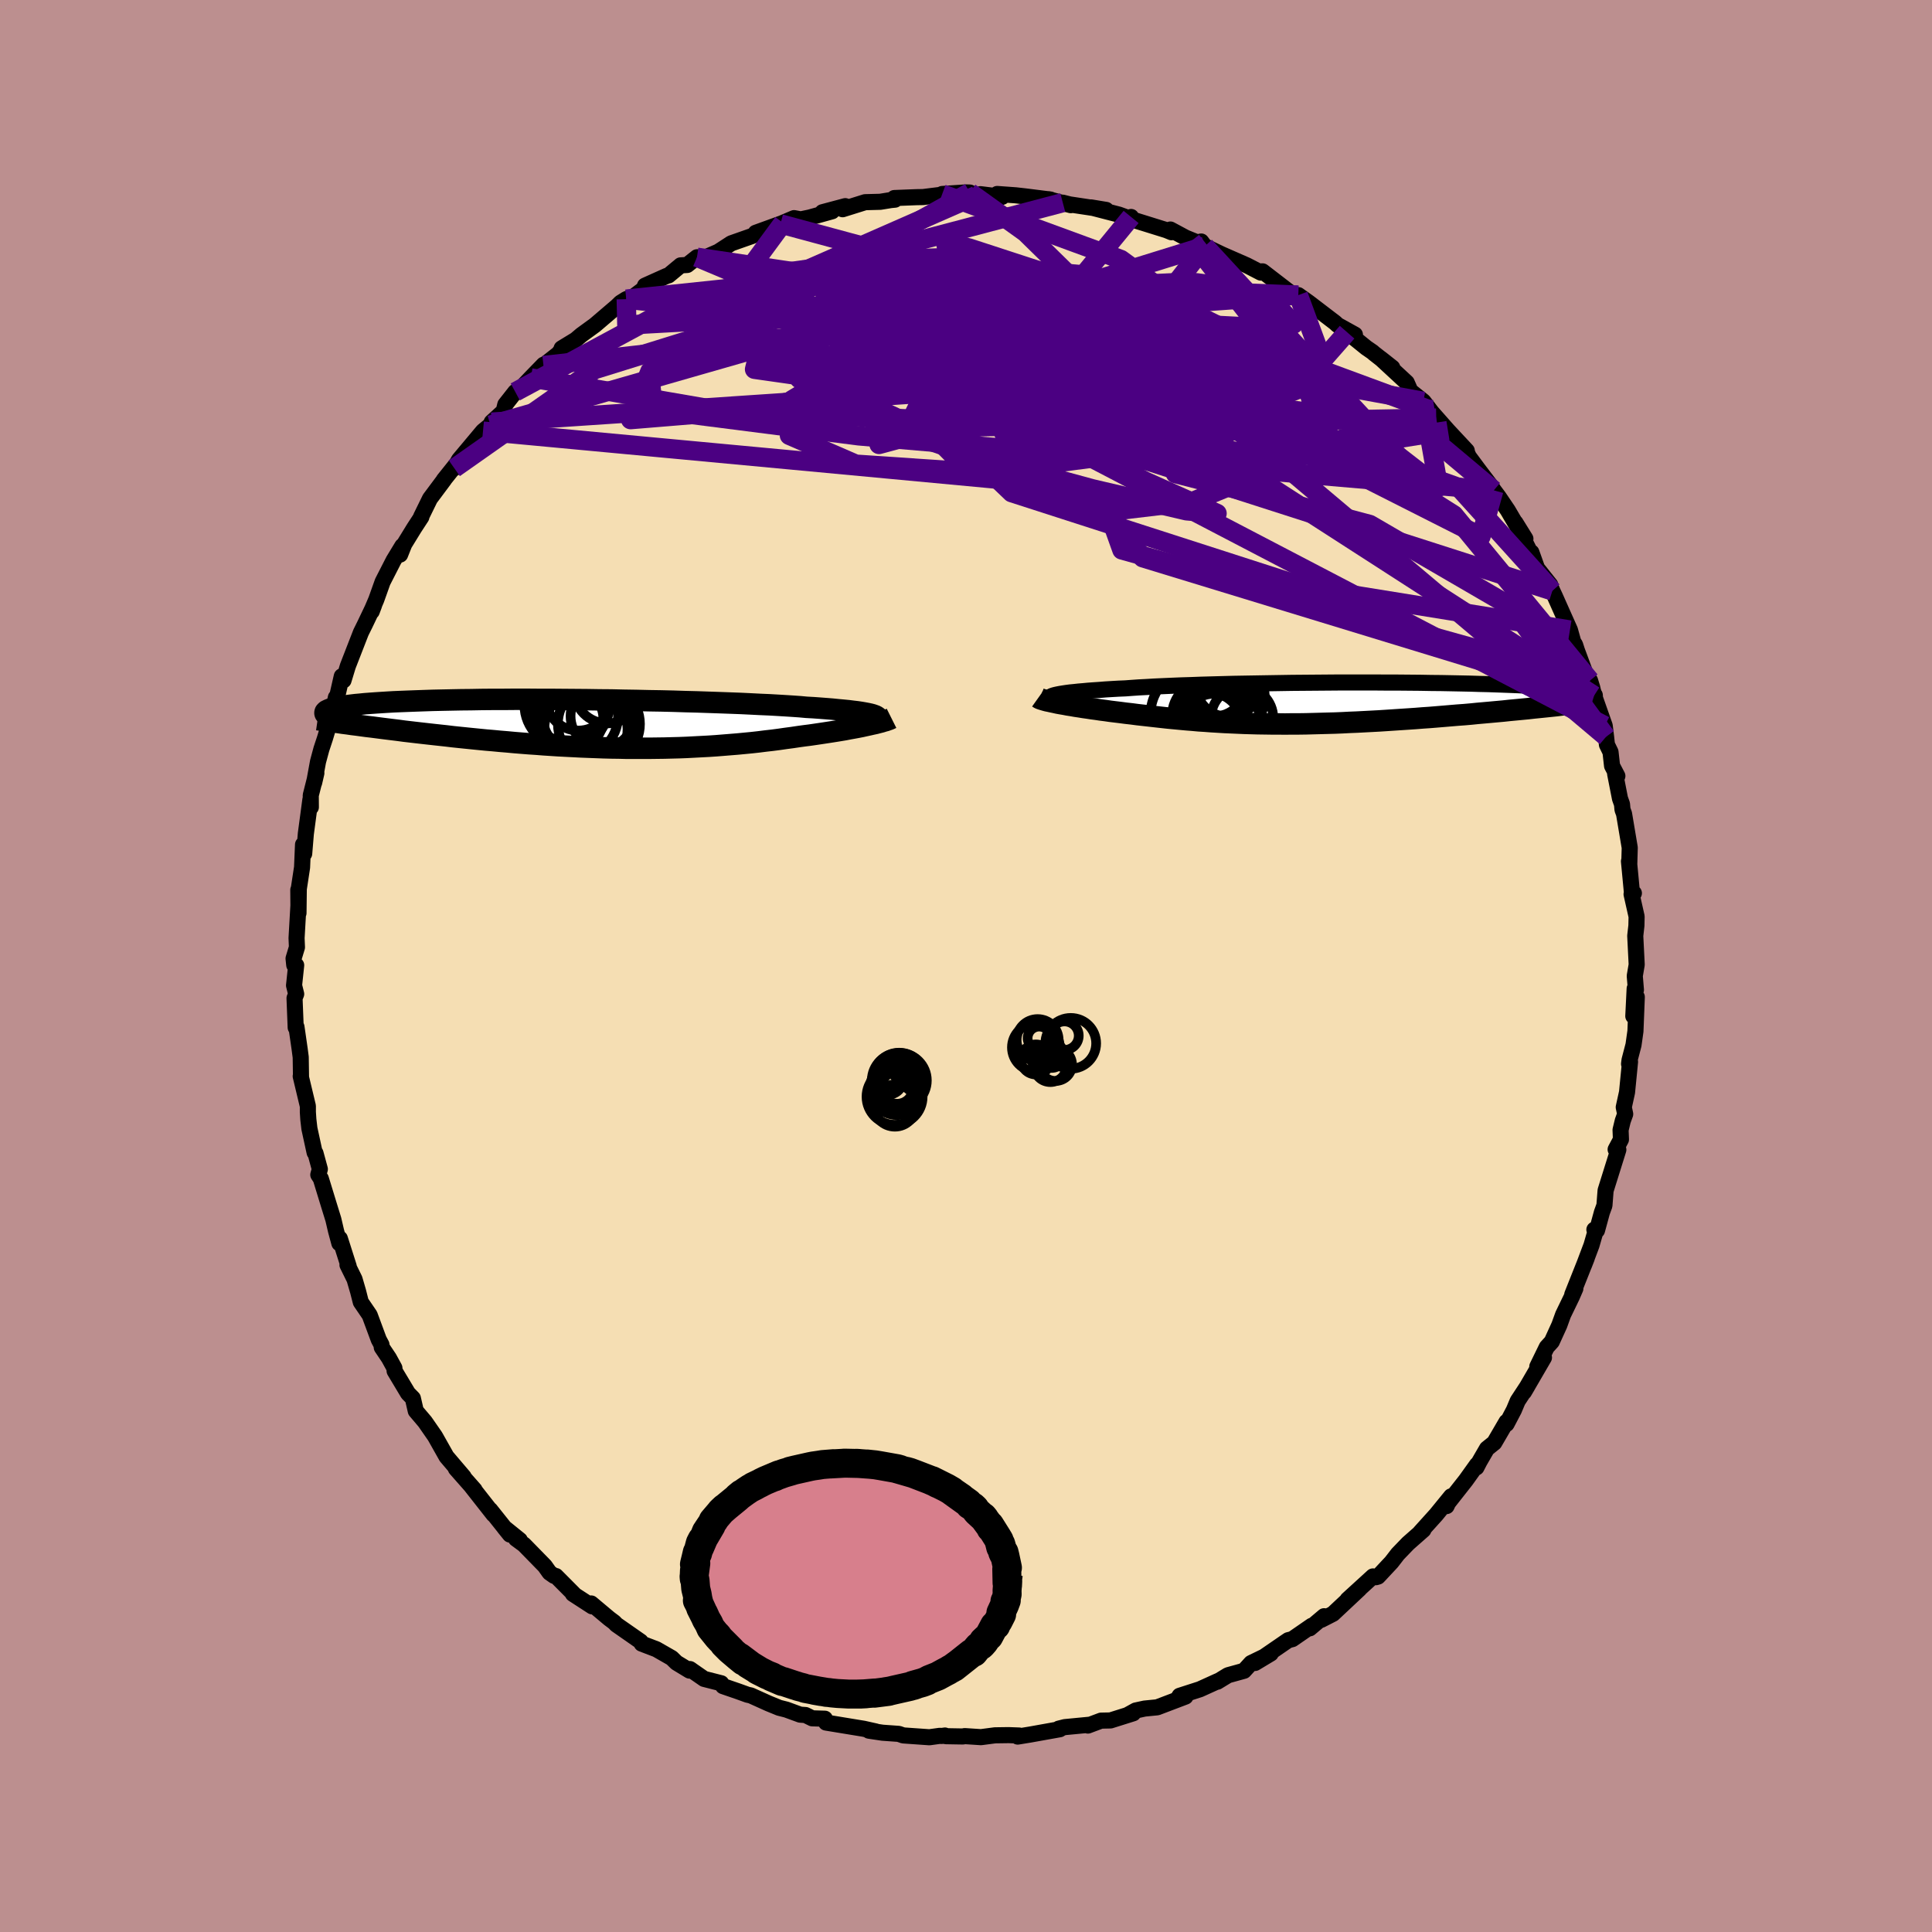 <svg xmlns="http://www.w3.org/2000/svg" width="500" height="500" viewBox="-100 -100 200 200"><defs><clipPath id="c"><path d="m30.62-.87-.2-.07-.23-.06-.28-.06-.32-.06-.35-.06-.4-.06-.43-.05-.47-.06-.51-.05-.55-.05-.59-.06-.62-.05-.65-.05-.69-.05-.73-.04-.65-.06-.71-.05-.78-.05-.83-.05-.88-.05-.94-.04-.98-.05-1.04-.05-1.07-.04-1.12-.04-1.15-.04-1.18-.04-1.21-.03-1.23-.04-1.25-.03-1.27-.02-1.28-.03-1.29-.02-1.3-.03-1.29-.01-1.29-.02-1.28-.01-1.28-.01-1.25-.01H-4.2l-1.22-.01h-1.19l-1.18.01h-1.14l-1.11.01-1.08.02-1.04.01-1.01.02-.97.02-.93.02-.89.03-.85.03-.81.03-.77.03-.73.03-.68.04-.64.04-.61.04-.56.04-.52.04-.49.05-.45.04-.42.05-.39.05-.35.05-.33.05-.3.05-.26.05-.23.06-.21.05-.17.06-.15.06-.12.06-.1.05-.07.06-.05.06-.02.07v.06l.02.06 3.79 1.24.52.07.52.06.54.07.54.07.56.07.57.07.57.07.59.08.6.07.6.07.61.07.62.07.63.07.64.07.65.07.66.08.67.07.68.07.69.07.7.07.71.07.72.06.73.07.73.06.75.07.74.06.76.06.76.05.76.06.77.05.77.05.78.04.78.04.78.04.78.03.79.03.78.03.79.02.79.01.78.02h2.35l.78-.01.78-.01.77-.02.78-.02.77-.03.76-.04.76-.04.76-.04.75-.05.75-.06.74-.06.74-.06.73-.07.73-.07.72-.08.71-.09.71-.08.69-.09.69-.1.68-.09.67-.1.58-.08.56-.07.55-.08.54-.08.53-.08.52-.08.51-.08.49-.08.48-.08.46-.09.45-.08.43-.08.41-.08.4-.09.37-.08"/></clipPath><clipPath id="b"><path d="m-28.66-.87.23-.05.26-.05.31-.05.33-.05.38-.05.42-.04.45-.05.48-.04.53-.05.55-.04.6-.04.62-.05.66-.04.69-.04.72-.03.67-.05.72-.05.78-.04.83-.05.88-.04.92-.04.98-.04 1.01-.03 1.05-.04 1.09-.03 1.12-.03 1.15-.03 1.17-.02 1.19-.02 1.21-.02 1.23-.02 1.24-.02 1.24-.01 1.24-.01 1.25-.01 1.24-.01h3.67l1.19.01h1.17l1.15.01 1.13.01 1.1.02 1.07.01 1.04.02 1.01.02.97.02.94.03.9.02.86.03.82.03.79.03.74.03.71.04.67.03.63.04.59.04.55.04.51.04.49.04.44.04.42.04.38.05.36.04.32.05.3.04.27.05.23.04.21.05.19.05.15.05.13.05.11.05.08.05.05.05.04.05.01.05-.01.05L22.04.37l-.59.06-.6.06-.62.07-.62.06-.63.06-.64.06-.65.07-.66.06-.66.06-.67.06-.68.06-.69.07-.69.06-.69.05-.71.06-.71.06-.72.06-.73.06-.74.05-.75.06-.74.05-.76.05-.76.05-.75.05-.77.05-.76.04-.76.04-.76.04-.76.03-.76.04-.75.03-.76.02-.74.02-.75.02-.74.02-.73.01h-.74l-.72.01-.72-.01h-.71l-.71-.01-.7-.01-.7-.02-.69-.02-.68-.03-.68-.03-.68-.03-.66-.04-.67-.04-.66-.05-.65-.04-.65-.06-.64-.05-.65-.06-.63-.06-.64-.06-.63-.07-.63-.07-.62-.07-.63-.07-.62-.07-.61-.08-.62-.07-.61-.08-.5-.06-.49-.06-.48-.07-.48-.06-.46-.07-.46-.06-.45-.07-.43-.06-.43-.07-.41-.06-.39-.07-.39-.06-.36-.07-.36-.06-.33-.06"/></clipPath><filter id="a"><feTurbulence baseFrequency=".05" numOctaves="3" result="noise" type="noise"/><feDisplacementMap in="SourceGraphic" in2="noise" scale="2"/></filter></defs><rect width="100%" height="100%" x="-100" y="-100" fill="#BC8F8F"/><path fill="wheat" stroke="#000" stroke-linejoin="round" stroke-width="1.667" d="m69.23 1.03.12 1.44-.13-.13-.14 2.85.36-1.98-.14 3.54-.2 1.42-.41 1.57-.05.4.1-.22-.31 3.15-.34 1.55.15.71-.25.69-.23.95.04.99-.55 1.03.28.03-1.32 4.22-.12 1.55-.26.71-.51 1.87-.27-.08.13.13-.43 1.49-.78 2.07.29-.74-1.5 3.77.32-.62-.36.83-.91 1.88-.39 1.08-.78 1.71-.52.57-.98 2.01.69-.93-2.07 3.56.36-.61-1.01 1.54-.39.93-.76 1.45-.01-.22-1.26 2.16-.76.61-.77 1.33-.32.62.06-.29-1.16 1.62-2.03 2.58.04.09.47-1.01-1.55 1.9-1.66 1.84.34-.27-1.59 1.4-1.06 1.1-.65.84-1.4 1.5-.21.06-.31-.08-2.63 2.4 1.23-1.1-2.74 2.57-1.21.62.29-.37-1.48 1.25.2-.26-2 1.38-.43.11-.31.21-3.13 2.15 1.63-.98-2.04.99-.73.8-1.66.46-1.1.67.05-.06-1.85.84-2.11.68-.13.21.74-.13-2.92 1.11-1.31.13-.92.2-.85.47.59-.18-2.35.74-.98.02-1.36.51.11-.08-2.5.24-.63.16.11.06-3.07.55-1.29.21.15-.11-1.09-.04-1.41.02-1.45.19-1.69-.11-.17.04-1.76-.03-.11-.07-.34.05-.17-.02-1.1.15-2.71-.19-.46-.16-1.68-.12-1.41-.21.71.08-1.25-.28-3.9-.64-.12-.4-1.31-.04-.69-.34-.56-.04-1.42-.52-.75-.19-1.1-.45-1.84-.83-.33-.07-.97-.35-1.57-.54-.19-.3-1.77-.45-1.47-1.02.14.09-.18.07-1.35-.82-.49-.48-1.59-.91-1.52-.58-.11-.22-2.51-1.75-.23-.24-.52-.39-1.86-1.56.1.3-1.99-1.29.1.02-1.86-1.87-.19-.02-.47-.33-.49-.69-2.15-2.2-.84-.62.4.14-1.61-1.3.59.73-2.04-2.56.34.48-2.27-2.89.31.34-1.94-2.2.81.85-1.78-2.09-1.11-1.97-.01-.02-.09-.15-1.02-1.47-.95-1.12-.3-1.31-.5-.51-1.39-2.32-.02-.3-.57-1.04-.74-1.1-.03-.28-.28-.52-.94-2.54-.92-1.35-.28-1.1-.37-1.27-.73-1.48.13.16-.92-2.89-.05.49-.35-1.3-.27-1.16-.43-1.39-.87-2.84-.26-.4.16-.58-.45-1.65-.09-.07-.54-2.48-.11-.94-.05-.77v-.62l-.74-3.09.03.03-.03-2-.11-.84-.33-2.29-.08.06-.12-3.04.17-.43-.22-.89.22-2.09-.2-.02-.07-.68.35-1.16-.04-.95.2-3.48-.02-1.51.02 2.4.03-2.5.34-2.23.1-2.36.12.94.17-2.06.47-3.52.05.77-.01-1.23.58-2.3-.23 1 .4-2.18.35-1.3.37-1.12.49-1.63.1-.09.54-2.51.16-.21.45-1.98.18.42.45-1.48 1.35-3.47.43-.87.93-1.95-.24.64-.08.07.55-1.29.66-1.85 1.13-2.21.91-1.5-.23.89.43-1.08 1.02-1.66.75-1.15-.03-.02.92-1.88 1.47-1.97-.04.03 1.84-2.3-.75 1.09.49-.88 2.48-2.96.76-.62.14-.31 1.24-1.13.17-.69 1.03-1.31.25-.02 1.36-1.43 1.33-1.37-.02.09 1.56-1.23.31-.43.01-.12 1.46-.89.59-.5 1.4-1.02 2.27-1.94.38-.37.59-.37.8-.3 1.02-.77.12-.33 2.25-1.01.19-.05 1.25-1.04.68-.04 1.01-.8.88.01 1.33-.58 1.34-.87 2.13-.75.87-.38-.47.04 2.84-1.03-.28.11 1.41-.6.69.13.91-.19 2.34-.65-1 .1 2.36-.63-.27.32 2.33-.73 1.56-.04 1.11-.18.42-.04-.07-.17 2.33-.09.64-.01 2.17-.27-.18-.05 2.43-.16.42.01.66.31.45-.14 2.24.28-.51-.3 1.93.14.97.11 2.63.33-.23-.04 2.32.62-.83-.26.71.18 3.78.57-1.57-.26 2.9.75 1.19.43.06-.19.01.23 3.66 1.14.51.21-.11-.28 2.18 1.17-.64-.34 1.25.51.4-.1.37.49 1.75.84 2.6 1.14 1.45.75-.06-.12.24-.01 3.17 2.44.57.06.89.99-.93-1.03 1.08.77 2.72 2.08.27.25 1.79.99-.81-.25L41.44-64l.64.44.17.15 1.88 1.47-1.19-.94 2.68 2.48.39.88 1.34 1.07 1.33 1.73-1.6-1.6.92.75 1.89 2.14 1.95 2.09.01.16.2.45 1.01 1.36 1.35 1.77.23.36.51.68.94 1.39.98 1.67.84 1.27-1.03-1.66 1.55 3.11.1-.04.59 1.65 1.36 1.71-.08-.09.3.72.25.53 1.02 2.29.55 1.23.35 1.25.18.27.19.59 1.1 2.96.26.16.23.74.19.82 1.1 3.12.14 1.14.09.82.37.76.16 1.43.55 1.05-.23-.22.5 2.55.21.59.05.56.16.43.59 3.51-.05 1.74-.03-.33.33 3.48.18-.18-.24.11.52 2.31-.02.94-.12 1.06.15 2.98-.2 1.17.12 1.44" filter="url(#a)"/><path fill="#fff" d="m-28.66-.87.23-.05.26-.05.31-.05.33-.05.38-.05.42-.04.45-.05.48-.04.53-.05.55-.04.6-.04.62-.05.66-.04.69-.04.72-.03.67-.05.72-.05.78-.04.83-.05.88-.04.92-.04.98-.04 1.01-.03 1.05-.04 1.09-.03 1.12-.03 1.15-.03 1.17-.02 1.19-.02 1.21-.02 1.23-.02 1.24-.02 1.24-.01 1.24-.01 1.25-.01 1.24-.01h3.67l1.19.01h1.17l1.15.01 1.13.01 1.1.02 1.07.01 1.04.02 1.01.02.97.02.94.03.9.02.86.03.82.03.79.03.74.03.71.04.67.03.63.04.59.04.55.04.51.04.49.04.44.04.42.04.38.05.36.04.32.05.3.04.27.05.23.04.21.05.19.05.15.05.13.05.11.05.08.05.05.05.04.05.01.05-.01.05L22.04.37l-.59.06-.6.06-.62.07-.62.06-.63.06-.64.06-.65.07-.66.06-.66.06-.67.06-.68.06-.69.07-.69.06-.69.05-.71.06-.71.06-.72.06-.73.06-.74.05-.75.06-.74.05-.76.05-.76.05-.75.05-.77.05-.76.04-.76.04-.76.04-.76.03-.76.04-.75.03-.76.02-.74.02-.75.02-.74.02-.73.01h-.74l-.72.01-.72-.01h-.71l-.71-.01-.7-.01-.7-.02-.69-.02-.68-.03-.68-.03-.68-.03-.66-.04-.67-.04-.66-.05-.65-.04-.65-.06-.64-.05-.65-.06-.63-.06-.64-.06-.63-.07-.63-.07-.62-.07-.63-.07-.62-.07-.61-.08-.62-.07-.61-.08-.5-.06-.49-.06-.48-.07-.48-.06-.46-.07-.46-.06-.45-.07-.43-.06-.43-.07-.41-.06-.39-.07-.39-.06-.36-.07-.36-.06-.33-.06" filter="url(#a)" transform="translate(37.93 -27.2)"/><path fill="#fff" d="m30.62-.87-.2-.07-.23-.06-.28-.06-.32-.06-.35-.06-.4-.06-.43-.05-.47-.06-.51-.05-.55-.05-.59-.06-.62-.05-.65-.05-.69-.05-.73-.04-.65-.06-.71-.05-.78-.05-.83-.05-.88-.05-.94-.04-.98-.05-1.04-.05-1.07-.04-1.12-.04-1.15-.04-1.18-.04-1.21-.03-1.23-.04-1.25-.03-1.27-.02-1.28-.03-1.29-.02-1.3-.03-1.29-.01-1.29-.02-1.28-.01-1.28-.01-1.25-.01H-4.2l-1.22-.01h-1.19l-1.18.01h-1.14l-1.11.01-1.08.02-1.04.01-1.01.02-.97.02-.93.02-.89.03-.85.03-.81.03-.77.03-.73.03-.68.04-.64.04-.61.04-.56.04-.52.04-.49.05-.45.04-.42.05-.39.05-.35.05-.33.05-.3.05-.26.05-.23.06-.21.05-.17.06-.15.06-.12.06-.1.05-.07.06-.05.06-.02.07v.06l.02.06 3.79 1.24.52.07.52.06.54.07.54.07.56.07.57.07.57.07.59.08.6.07.6.07.61.07.62.07.63.07.64.07.65.07.66.08.67.07.68.07.69.07.7.07.71.07.72.06.73.07.73.06.75.07.74.06.76.06.76.05.76.06.77.05.77.05.78.04.78.04.78.04.78.03.79.03.78.03.79.02.79.01.78.02h2.35l.78-.01.78-.01.77-.02.78-.02.77-.03.76-.04.76-.04.76-.04.75-.05.75-.06.74-.06.74-.06.73-.07.73-.07.72-.08.71-.09.71-.08.69-.09.69-.1.68-.09.67-.1.58-.08.56-.07.55-.08.54-.08.53-.08.52-.08.51-.08.49-.08.48-.08.46-.09.45-.08.43-.08.41-.08.4-.09.37-.08" filter="url(#a)" transform="translate(-40.12 -25.08)"/><g fill="none" stroke="#000" transform="translate(37.93 -27.2)"><path stroke-linejoin="round" stroke-width="1.667" d="m-28.9-.37-.13-.05-.1-.05-.07-.05-.03-.05.01-.05.04-.05.07-.05.11-.05.15-.05.19-.05.23-.05.26-.05.31-.05.33-.05.38-.05.42-.04.45-.05.48-.04.53-.05.55-.04.6-.04.62-.05.66-.04.69-.04.72-.03.67-.05.72-.05.78-.04.83-.05.88-.04.92-.04.98-.04 1.01-.03 1.05-.04 1.09-.03 1.12-.03 1.15-.03 1.17-.02 1.19-.02 1.21-.02 1.23-.02 1.24-.02 1.24-.01 1.24-.01 1.25-.01 1.24-.01h3.67l1.19.01h1.17l1.15.01 1.13.01 1.1.02 1.07.01 1.04.02 1.01.02.97.02.94.03.9.02.86.03.82.03.79.03.74.03.71.04.67.03.63.04.59.04.55.04.51.04.49.04.44.04.42.04.38.05.36.04.32.05.3.04.27.05.23.04.21.05.19.05.15.05.13.05.11.05.08.05.05.05.04.05.01.05-.01.05-.03.05-.05.06-.07.05-.09.05-.11.05-.12.06-.14.05-.15.05-.17.06-.18.05" filter="url(#a)"/><path stroke-linejoin="round" stroke-width="2.222" d="m-30.44-.57.07.05.1.05.14.05.16.05.2.06.22.06.25.05.27.06.29.06.31.07.33.06.36.06.36.07.39.06.39.07.41.06.43.07.43.06.45.07.46.06.46.07.48.06.48.07.49.06.5.06.61.08.62.07.61.08.62.07.63.07.62.07.63.07.63.07.64.06.63.06.65.06.64.05.65.06.65.04.66.05.67.04.66.04.68.03.68.03.68.03.69.02.7.02.7.01.71.01h.71l.72.01.72-.01h.74l.73-.01.74-.02.75-.02.74-.02.76-.02.75-.03.76-.04.76-.03.76-.04.76-.04.76-.04.77-.05.75-.05.76-.05.76-.05.74-.05.75-.06.74-.05.73-.06.72-.06.71-.06.71-.06.69-.05.69-.06.69-.07.68-.06.67-.06.66-.06.66-.06.65-.07.64-.06.63-.06.62-.06.62-.07.6-.06.59-.06.58-.06.57-.06.56-.07.55-.06.54-.06.52-.05.52-.06.5-.06.49-.06.48-.06" filter="url(#a)"/><circle cx="-11.868" cy="2.583" r="4.592" clip-path="url(#b)" filter="url(#a)"/><circle cx="-12.158" cy="-1.777" r="3.114" clip-path="url(#b)" filter="url(#a)"/><circle cx="-11.198" cy="-.642" r="4.196" clip-path="url(#b)" filter="url(#a)"/><circle cx="-12.268" cy="2.208" r="3.192" clip-path="url(#b)" filter="url(#a)"/><circle cx="-13.843" cy="1.233" r="4.992" clip-path="url(#b)" filter="url(#a)"/><circle cx="-10.793" cy="-1.957" r="3.356" clip-path="url(#b)" filter="url(#a)"/><circle cx="-13.058" cy="1.248" r="3.534" clip-path="url(#b)" filter="url(#a)"/><circle cx="-12.818" cy="2.383" r="3.516" clip-path="url(#b)" filter="url(#a)"/><circle cx="-9.343" cy="1.513" r="3.22" clip-path="url(#b)" filter="url(#a)"/><circle cx="-10.973" cy="1.733" r="3.736" clip-path="url(#b)" filter="url(#a)"/></g><g fill="none" stroke="#000" transform="translate(-40.12 -25.08)"><path stroke-linejoin="round" stroke-width="2.222" d="m30.5-.17.17-.08.14-.07.1-.08.07-.07.04-.07-.01-.07-.04-.07-.08-.06-.11-.07-.16-.06-.2-.07-.23-.06-.28-.06-.32-.06-.35-.06-.4-.06-.43-.05-.47-.06-.51-.05-.55-.05-.59-.06-.62-.05-.65-.05-.69-.05-.73-.04-.65-.06-.71-.05-.78-.05-.83-.05-.88-.05-.94-.04-.98-.05-1.04-.05-1.07-.04-1.12-.04-1.15-.04-1.18-.04-1.21-.03-1.23-.04-1.25-.03-1.27-.02-1.28-.03-1.29-.02-1.3-.03-1.29-.01-1.29-.02-1.28-.01-1.28-.01-1.25-.01H-4.2l-1.22-.01h-1.19l-1.18.01h-1.14l-1.11.01-1.08.02-1.04.01-1.01.02-.97.02-.93.02-.89.03-.85.03-.81.03-.77.03-.73.03-.68.04-.64.04-.61.04-.56.04-.52.04-.49.05-.45.04-.42.05-.39.05-.35.05-.33.05-.3.05-.26.05-.23.06-.21.05-.17.06-.15.06-.12.06-.1.05-.07.06-.05.06-.02.07v.06l.02.06.05.06.06.07.08.06.1.06.12.07.14.06.15.07.16.07.18.06.2.07" filter="url(#a)"/><path stroke-linejoin="round" stroke-width="2.222" d="m32.41-.56-.1.05-.13.06-.17.06-.19.07-.23.06-.25.08-.28.07-.3.08-.33.07-.35.08-.37.08-.4.09-.41.08-.43.08-.45.08-.46.09-.48.08-.49.08-.51.08-.52.08-.53.08-.54.08-.55.08-.56.07-.58.08-.67.1-.68.09-.69.1-.69.09-.71.08-.71.09-.72.08-.73.07-.73.07-.74.06-.74.06-.75.06-.75.05-.76.04-.76.04-.76.04-.77.03-.78.02-.77.02-.78.01-.78.01H4.98l-.78-.02-.79-.01-.79-.02-.78-.03-.79-.03-.78-.03-.78-.04-.78-.04-.78-.04-.77-.05-.77-.05-.76-.06-.76-.05-.76-.06-.74-.06-.75-.07-.73-.06-.73-.07-.72-.06-.71-.07-.7-.07-.69-.07-.68-.07-.67-.07-.66-.08-.65-.07-.64-.07-.63-.07-.62-.07-.61-.07-.6-.07-.6-.07-.59-.08-.57-.07-.57-.07-.56-.07-.54-.07-.54-.07-.52-.06-.52-.07-.51-.07-.49-.06-.48-.07-.48-.06-.46-.07-.45-.06-.44-.06-.43-.06-.42-.06-.41-.06" filter="url(#a)"/><circle cx="2.121" cy=".027" r="4.248" clip-path="url(#c)" filter="url(#a)"/><circle cx=".771" cy=".582" r="4.308" clip-path="url(#c)" filter="url(#a)"/><circle cx="-.159" cy="-.793" r="4.26" clip-path="url(#c)" filter="url(#a)"/><circle cx="-.534" cy="-.513" r="3.114" clip-path="url(#c)" filter="url(#a)"/><circle cx="-1.199" cy="-1.943" r="4.394" clip-path="url(#c)" filter="url(#a)"/><circle cx="-1.004" cy="-2.503" r="4.36" clip-path="url(#c)" filter="url(#a)"/><circle cx="2.991" cy="-3.478" r="3.444" clip-path="url(#c)" filter="url(#a)"/><circle cx="1.036" cy=".087" r="4.882" clip-path="url(#c)" filter="url(#a)"/><circle cx="2.466" cy="-.788" r="3.282" clip-path="url(#c)" filter="url(#a)"/><circle cx="-.009" cy="-2.648" r="3.356" clip-path="url(#c)" filter="url(#a)"/></g><g fill="none" stroke="indigo" stroke-linejoin="round" stroke-width="2"><path d="m.39-80.07-33.11 18.51-2 5 13.36-1.1 14.08-3.53 7.57-3.82 1.18-2.68-1.87-.76-1.52 1.13.92 2.42 3.99 2.97 6.45 2.99 7.06 2.69 5.11 2.12 1.38 1.39-1.44.84.13.93 6.66 1.7 13.45 3.56 14.62 8.5 9.85 13.48" filter="url(#a)"/><path d="m47.35-58.45-19.12-3.51-5.58 3.64-6.84-.16-7.1-3.16-5.48-4.54-3.36-4.4-1.75-3.11-.24-1.24 2.46.61 6.31 2.06 8.71 2.82 6.16 2.73-.6 2.88.86 7.97 43.24 27.87" filter="url(#a)"/><path d="m54.64-49.24-7.54-6.33-8.05.97-8.44 3.58-7.2 2.95-7.41.88-8.8-1.7-8.3-3.75-4.32-4.39 1.68-3.48 6.75-1.77 8.84-.32 8 .25 5.84.15h3.71l1.16.05-3.81-.2-12.2-1.29-20.61-2.4-19.01-2.55 6.14-8.34" filter="url(#a)"/><path d="M62.52-34.78 35.13-39.2 4.73-49l-8.08-7.73 6.87-3.98 10.73-.6 8.08 1.53 3.24 2.3-1.43 2.1-4.84 1.36-6.42.42-5.78-.43-3.16-1.06.47-1.39 3.38-1.57 4.01-1.76 2.24-1.97-.01-1.76.37-.49 5.07 2.06 11.56 5.11 13.02 6.18 2.66.02-21.99-23.85" filter="url(#a)"/><path d="m-49.1-56.3 58.01-3.88 11.78-5.55-6.28-3.73-9.99-1.22-6.63.51-.72 1.37 4.95 1.81 8.7 2.08 9.64 2.08 7.76 1.51 3.96.37-.26-.94-3.29-1.72L24.29-65l-3.48.1-2.24 2.12-1.17 3.4 1.27 2.81 6.92.27 9.55-3.69-11.8-15.08" filter="url(#a)"/><path d="m48.68-56.72-54.64 1.04L-9-53.99l10.61-2.86 9.35-4.55 6-2.95 2.93-.43-.44 1.16-3.89 1.19-6.15.06-6.19-1.42-4.06-2.46-.79-2.61 2.36-1.83 4.4-.52 4.78.74 3.15 1.41-.3 1.28-4.57.51-7.71-.31-7.99-.56-5.3.35.1 2.74 14.7 7.37L60.7-38.83" filter="url(#a)"/><path d="M-50-55.37 3.15-50.4l11.21-3.23 3.49-.25-.85.48-3.29-1.43-3.32-3.58-1.5-4.45 1.18-3.89 3.56-2.59 4.79-1.25 4.75-.22 3.99.51 3.16 1.09 2.41 1.45 1.19 1.31-1.04.58-4.31-.32-8.23-.42-13.75.5-23.39.93-26.94 3.02" filter="url(#a)"/><path d="M65.02-27.99 18.3-42.26l-4.08-5.38-7.88-4.27-8.59-3.28-2.29-2.1 3.74-1.4 5.17-1.51 2.73-2.15-.45-2.79-1.72-3.01-.43-2.53L7.04-72l5.73.51 7.94 2.54 8.32 4.11 6.15 4.49.98 3.1-6.47-.78-11.81-7.72 6.84-8.76" filter="url(#a)"/><path d="m-52.97-51.53 14.5-10.2 17.28-5.38 13.33-1.97 7.99.98L4-65.89l.97 1.13-.9-1.06-1.91-2.68-2.65-2.85-3.49-1.78-4.04-.21-3.7 1.14-2.41 1.92-.74 1.88 1.3 1 4.81-.47 5.66-1.79-24.75-3.71" filter="url(#a)"/><path d="m54.64-49.24-65.74-5.64-21.27-2.72-.36-3.59 6.52-3.51 5.76-2.32 2.66-1.26.37-.87.45-.89 3.34-.85 8.31-.22 13.03 1.43 14.1 3.43 7.75 3.07-9.79-3.11-38.98-10.53" filter="url(#a)"/><path d="M66.12-24.87 7.38-55.52l-20.74-9.31-1.84-3.36 6.52-2.49 7.33-1.76 4.7-.39 1.57 1.02-1.32 1.76-4.2 1.63-6.75.94-8.01.28-7.19.13-4.23.53.75 1.31 8.1 2.64L.51-57.84l29.45 5.61 19.93-3.2" filter="url(#a)"/><path d="m-46.66-59.43 15.95-8.59 9.76-3.47 5.84-.83 5.7.41 6.17 1.02 5.71 1.07 4.29.76 2.6.47 1.61.66 1.94 1.42 3.32 2.47 4.69 3.27 4.83 3.34 3.19 2.62.5 1.49-1.79.46-2.5-.18-1.92-.59-1.72-1.1-3.45-1.93-6.33-3.15-6.19-4.85 3.83-5.81 25.03 1.02" filter="url(#a)"/><path d="m34.4-69.45-35.71 2.52 4.86 9.14 15.07 7.64 7.37 3.3-3.16-.27-9.75-2.28-11.5-3.13-9.76-3.32-6.3-2.94-2.77-2-.25-.79.91.14 1.2.27 1.63-.45 2.98-1.54 4.96-2.31 6.45-2.34 6.64-1.54 6.64.19 8.9 2.93 12.86 4.93 3.78-4.31" filter="url(#a)"/><path d="m-45.05-60.88 20.09 3.47L.82-56.36l10.69 1.09 1.81 1.25.03.97.64-.04.35-1.46-1.2-2.63-2.75-2.98-3.02-2.42-1.86-1.49-.28-.82.43-.75-.35-1.08-2.16-1.36-3.89-1.23-4.51-.82-3.64-.51-1.7-.62.57-.94 2.83-.96 6.28-.21 13.95 2.9L48-57.57" filter="url(#a)"/><path d="m1.05-79.76-23.7 10.4.99 1.33 7.92.04 7.37-.03 4.52.49 2.19 1.01.82.99-.39.56-2.28.36-4.76.85-6.42 1.96-5.27 3.16-.32 3.71 6.87 2.98 12.89.87L16.37-53l12.91-4.26 7.44-5.89-2.32-6.3" filter="url(#a)"/><path d="M64.6-29.55 16.14-43.07l-1.48-4.14-6.5-3.4-12.36-4.74-10.59-4.95-5.67-3.64-1.23-1.52 2.4.57 5.93 2 9.1 2.44 10.88 2.02L17.97-57l11.87 1.63 12.11 2.6 9.08 3.24 9.67 10.7m-95.87-30.2 23.46-2.46 3.77.5 3.03 1.57 1.47 1.81.26 1.21 1.18.38 3.41-.27 5.48-.51 6.4-.26 5.72.23 3.08.35-1.59-.55-7.24-2.18L1.7-72.1l-11.62-1.24-3.97.63 23.91-6.31" filter="url(#a)"/><path d="M66.26-23.73 23.82-59.52 6.11-70.32l-4.33.56 4.62 3.75 7.64 2.34 5.73-.07 2.07-1.3-.97-1.28-2.43-.99-1.54-.79 2.17.12 7.53 2.88L38.04-58l10.88 8.43-1.57-8.88" filter="url(#a)"/><path d="M24.72-74.51 6.64-68.9l-3.9 4.62-8.82 3.34-5.31 2.66 1.79 1.7 5.32.75 4.68.12 3.17-.47 3.09-1.41 3.94-2.64 4.13-3.49 3.35-3.08 2.6-1.34 2.42.61 1.37.8-1.99-1.71-6.45-4.7-18.49-6.78" filter="url(#a)"/><path d="m.39-80.07 5.77 4.14 6.39 6.27-3.27 4.28-5.14 2.21-.15 1.64 5.18 1.57 6.35.71 2.96-1.04L16.07-63l-6.56-3.18-7.55-1.96-5 .62.4 3.61 6.66 5.53 9.33 4.44 2.76-1.14-9.56-9.59 10.54-12.87" filter="url(#a)"/><path d="m-27.85-73.37 50.06 21.12 4.52-1.89-4.41-4.1-4.75-3.24-5.48-2.41L5.2-65.2l-7.52-.03-5.8 1.09-.94 1.8 5.79 2.04 11.05 1.85 12.15 1.52 10.55 2.04 10.79 4.34 12.04 6.09 1.33-4.78" filter="url(#a)"/><path d="m-35.17-69.03.06 2.68 14.17-.78 17.4 1.91 10.48 2.69L6-60.94l-9.55.43-11.38-.27-6.96-.99.48-1.97 7.23-2.68 10.88-2.3 11.07-.66 9.03 1.67 6.13 3.53 2.25 3.68-4.97.84L.92-65.04l-36.09-3.99" filter="url(#a)"/><path d="m-49.24-55.99 32.01-9.18 14.25-.07L9.28-63.5l7.57 2.99 3.97 3.63 3.38 2.85 3.9.8 3.41-1.47 1.52-2.85-1.06-2.99-3.62-2.28-5.97-1.49-7.88-1.13-8.48-1.2-6.18-1.25.25-.62 9.97 1.65 18.96 6.57L50.5-46.7l14.1 17.15" filter="url(#a)"/></g><g fill="none" stroke="#000"><circle cx="8.732" cy="10.314" r="1.702" filter="url(#a)"/><circle cx="7.576" cy="7.466" r="1.196" filter="url(#a)"/><circle cx="7.236" cy="8.43" r="2.48" filter="url(#a)"/><circle cx="7.896" cy="9.418" r="1.194" filter="url(#a)"/><circle cx="8.86" cy="9.242" r="1.31" filter="url(#a)"/><circle cx="7.416" cy="7.67" r="2.176" filter="url(#a)"/><circle cx="9.276" cy="10.202" r="1.7" filter="url(#a)"/><circle cx="10.844" cy="8.006" r="2.63" filter="url(#a)"/><circle cx="7.24" cy="9.674" r="1.556" filter="url(#a)"/><circle cx="10.196" cy="7.214" r="1.476" filter="url(#a)"/><circle cx="-6.922" cy="11.636" r="2.662" filter="url(#a)"/><circle cx="-6.334" cy="10.76" r="1.242" filter="url(#a)"/><circle cx="-7.17" cy="12.664" r="2.764" filter="url(#a)"/><circle cx="-5.854" cy="11.04" r="1.448" filter="url(#a)"/><circle cx="-7.362" cy="14.452" r="2.182" filter="url(#a)"/><circle cx="-6.902" cy="11.848" r="2.848" filter="url(#a)"/><circle cx="-7.394" cy="13.532" r="2.904" filter="url(#a)"/><circle cx="-8.066" cy="11.764" r="1.556" filter="url(#a)"/><circle cx="-7.13" cy="12.6" r="1.662" filter="url(#a)"/><circle cx="-6.918" cy="12.244" r="2.588" filter="url(#a)"/></g><path fill="#D77F8C" stroke="#000" stroke-linejoin="round" stroke-width="3" d="m4.29 64.26.03-.58-.07.98.01.37-.21.96-.02-.22.14-.1-.18.48-.38.82.08.14-.35.69-.3.45.05.02-.14.01-.58 1.09-.57.52.31-.29-.19.32-.27.31-.12.11-.23.11-.18.21-.31.39-.24.1-1.21.96-.62.49.48-.38-.66.48-.18.09-.24.15-.31.16-.75.41-.93.37-.2.13-.45.17-1.03.29.09.01.26-.09-.63.19-1.64.37-.42.1-.51.08.38-.04-1.48.19.13-.02h-.12l-1.25.1.37-.02-.91.03h.39-1.3l-1.13-.06-.63-.06-.27-.04-.28-.02h.05l-1.28-.21.74.13-1.25-.24-.43-.08-.22-.08-.51-.13-.13-.05-.3-.09-1.08-.36-.13-.01-1.12-.48.06-.01-.51-.2-.99-.5.27.14-1.26-.77.24.14-1.12-.84.55.42-.14-.02-.54-.44-.87-.74-.59-.59.73.66-1.19-1.19-.24-.33-.13-.12.23.3-.78-.97-.2-.45-.27-.46-.26-.58.15.33-.47-.93.18.33-.38-.83-.14-.26.18.34-.12-.48-.08-.49-.15-.61-.07-.86-.1-.38.02.23.02-.86-.02.47.16-1.21-.14.1.15-.61.14-.6.03.1.28-1.06.18-.35-.24.78.54-1.26.14-.35-.2.54.71-1.21-.41.52.79-1.18-.12.19-.06-.01.87-1.02.32-.3-.39.37.56-.49 1.11-.91.48-.43-.39.32.8-.58.48-.32.46-.23.27-.15-.43.2.73-.35.14-.08.41-.2 1.4-.59-.44.21.25-.12.71-.26.83-.24-.22.04.53-.13 1.56-.35.3-.06.56-.08.43-.07 1.13-.09-.13.01-.16.02 1.43-.08h-.1.34l1.3.03-.34-.02 1.52.11-.3-.03-.1-.01.87.09.54.09 1.74.31.28.08-.23-.04-.19-.06 1.75.51-.68-.22.36.1.54.2 1.48.57.76.33.11.08-.6-.32 1.54.77.53.31-.12-.07.23.17.86.59-.61-.41 1.34.96.14.19.33.2.21.2-.08-.08.31.4.77.71-.15-.18.93 1.26-.12-.09-.12-.3.76 1.21.21.35.16.7-.14-.55.15.24.3 1.05-.1-.21.14.02.09.36.13.61.13.61-.07.13.03 1.45.13-.93" filter="url(#a)"/></svg>